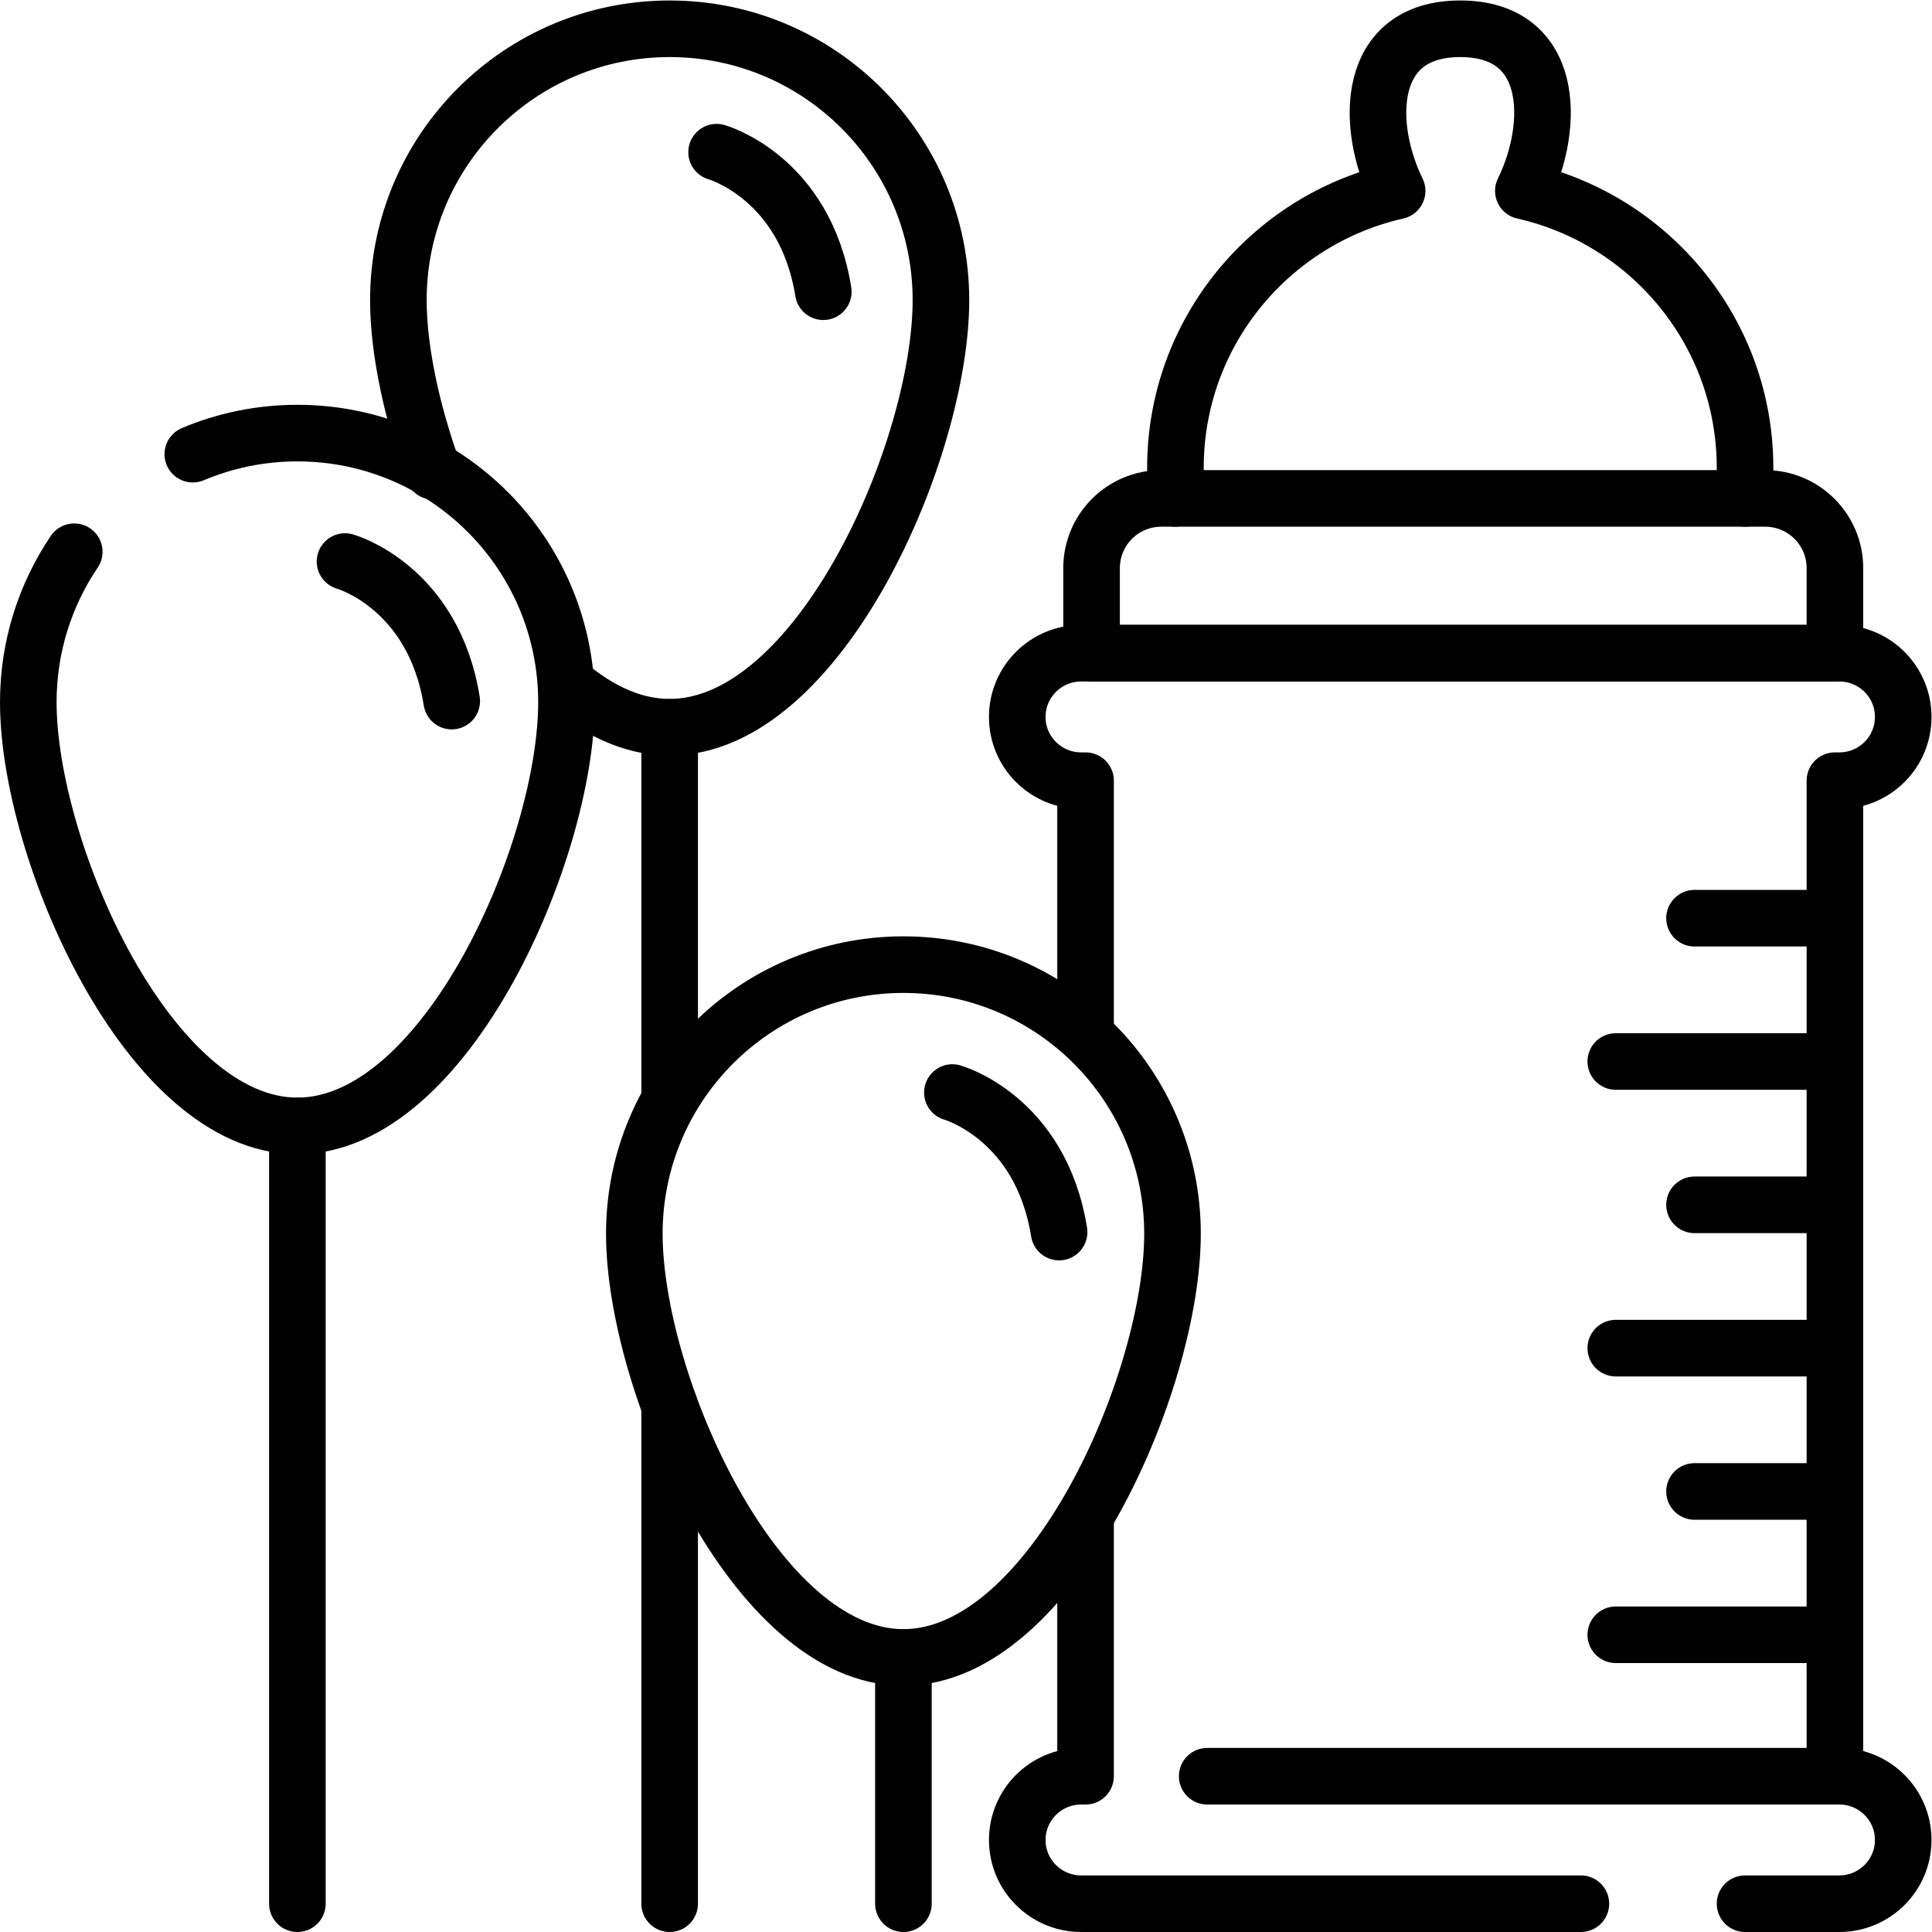 <?xml version="1.0" encoding="UTF-8" standalone="no"?>
<!-- Created with Inkscape (http://www.inkscape.org/) -->

<svg
   version="1.1"
   id="svg2463"
   xml:space="preserve"
   width="682.667"
   height="682.667"
   viewBox="0 0 682.667 682.667"
   xmlns="http://www.w3.org/2000/svg"
   xmlns:svg="http://www.w3.org/2000/svg"><defs
     id="defs2467"><clipPath
       clipPathUnits="userSpaceOnUse"
       id="clipPath2477"><path
         d="M 0,512 H 512 V 0 H 0 Z"
         id="path2475" /></clipPath></defs><g
     id="g2469"
     transform="matrix(1.333,0,0,-1.333,0,682.667)"><g
       id="g2471"><g
         id="g2473"
         clip-path="url(#clipPath2477)"><g
           id="g2479"
           transform="translate(189.952,471.788)"><path
             d="M 0,0 C 0,0 23.39,-6.527 28.285,-36.988"
             style="fill:none;stroke:#000000;stroke-width:15;stroke-linecap:round;stroke-linejoin:round;stroke-miterlimit:10;stroke-dasharray:none;stroke-opacity:1"
             id="path2481" /></g><g
           id="g2483"
           transform="translate(252.456,222.522)"><path
             d="M 0,0 C 0,0 23.39,-6.527 28.285,-36.988"
             style="fill:none;stroke:#000000;stroke-width:15;stroke-linecap:round;stroke-linejoin:round;stroke-miterlimit:10;stroke-dasharray:none;stroke-opacity:1"
             id="path2485" /></g><g
           id="g2487"
           transform="translate(91.458,363.275)"><path
             d="M 0,0 C 0,0 23.39,-6.527 28.285,-36.988"
             style="fill:none;stroke:#000000;stroke-width:15;stroke-linecap:round;stroke-linejoin:round;stroke-miterlimit:10;stroke-dasharray:none;stroke-opacity:1"
             id="path2489" /></g><g
           id="g2491"
           transform="translate(78.83,7.5)"><path
             d="M 0,0 V 206.151"
             style="fill:none;stroke:#000000;stroke-width:15;stroke-linecap:round;stroke-linejoin:round;stroke-miterlimit:10;stroke-dasharray:none;stroke-opacity:1"
             id="path2493" /></g><g
           id="g2495"
           transform="translate(51.108,391.736)"><path
             d="m 0,0 c 8.522,3.598 17.89,5.587 27.722,5.587 39.394,0 71.33,-31.937 71.33,-71.334 0,-39.397 -31.936,-112.312 -71.33,-112.312 -39.395,0 -71.33,72.915 -71.33,112.312 0,14.774 4.491,28.499 12.181,39.884"
             style="fill:none;stroke:#000000;stroke-width:15;stroke-linecap:round;stroke-linejoin:round;stroke-miterlimit:10;stroke-dasharray:none;stroke-opacity:1"
             id="path2497" /></g><g
           id="g2499"
           transform="translate(239.473,7.5)"><path
             d="M 0,0 V 65.254"
             style="fill:none;stroke:#000000;stroke-width:15;stroke-linecap:round;stroke-linejoin:round;stroke-miterlimit:10;stroke-dasharray:none;stroke-opacity:1"
             id="path2501" /></g><g
           id="g2503"
           transform="translate(310.803,185.092)"><path
             d="m 0,0 c 0,-39.397 -31.936,-112.312 -71.33,-112.312 -39.395,0 -71.33,72.915 -71.33,112.312 0,39.396 31.935,71.334 71.33,71.334 C -31.936,71.334 0,39.396 0,0 Z"
             style="fill:none;stroke:#000000;stroke-width:15;stroke-linecap:round;stroke-linejoin:round;stroke-miterlimit:10;stroke-dasharray:none;stroke-opacity:1"
             id="path2505" /></g><g
           id="g2507"
           transform="translate(177.511,7.5)"><path
             d="M 0,0 V 131.841"
             style="fill:none;stroke:#000000;stroke-width:15;stroke-linecap:round;stroke-linejoin:round;stroke-miterlimit:10;stroke-dasharray:none;stroke-opacity:1"
             id="path2509" /></g><g
           id="g2511"
           transform="translate(114.817,387.217)"><path
             d="m 0,0 c -5.869,16.238 -9.217,32.561 -9.217,45.369 0,39.717 32.196,71.914 71.91,71.914 39.715,0 71.911,-32.197 71.911,-71.914 0,-39.717 -32.196,-113.225 -71.911,-113.225 -8.788,0 -17.208,3.599 -24.992,9.635"
             style="fill:none;stroke:#000000;stroke-width:15;stroke-linecap:round;stroke-linejoin:round;stroke-miterlimit:10;stroke-dasharray:none;stroke-opacity:1"
             id="path2513" /></g><g
           id="g2515"
           transform="translate(177.511,221.36)"><path
             d="M 0,0 V 97.974"
             style="fill:none;stroke:#000000;stroke-width:15;stroke-linecap:round;stroke-linejoin:round;stroke-miterlimit:10;stroke-dasharray:none;stroke-opacity:1"
             id="path2517" /></g><g
           id="g2519"
           transform="translate(462.572,7.5)"><path
             d="m 0,0 h 24.988 c 9.356,0 16.94,7.564 16.94,16.896 0,9.331 -7.584,16.895 -16.94,16.895 h -1.165 v 263.897 h 1.165 c 9.356,0 16.94,7.564 16.94,16.895 0,9.332 -7.584,16.896 -16.94,16.896 h -200.969 c -9.356,0 -16.94,-7.564 -16.94,-16.896 0,-9.331 7.584,-16.895 16.94,-16.895 h 1.165 v -64.219"
             style="fill:none;stroke:#000000;stroke-width:15;stroke-linecap:round;stroke-linejoin:round;stroke-miterlimit:10;stroke-dasharray:none;stroke-opacity:1"
             id="path2521" /></g><g
           id="g2523"
           transform="translate(287.756,110)"><path
             d="m 0,0 v -68.709 h -1.165 c -9.356,0 -16.939,-7.564 -16.939,-16.895 0,-9.332 7.583,-16.896 16.939,-16.896 h 132.463"
             style="fill:none;stroke:#000000;stroke-width:15;stroke-linecap:round;stroke-linejoin:round;stroke-miterlimit:10;stroke-dasharray:none;stroke-opacity:1"
             id="path2525" /></g><g
           id="g2527"
           transform="translate(486.396,78.789)"><path
             d="M 0,0 H -58.091"
             style="fill:none;stroke:#000000;stroke-width:15;stroke-linecap:round;stroke-linejoin:round;stroke-miterlimit:10;stroke-dasharray:none;stroke-opacity:1"
             id="path2529" /></g><g
           id="g2531"
           transform="translate(486.396,116.778)"><path
             d="M 0,0 H -37.216"
             style="fill:none;stroke:#000000;stroke-width:15;stroke-linecap:round;stroke-linejoin:round;stroke-miterlimit:10;stroke-dasharray:none;stroke-opacity:1"
             id="path2533" /></g><g
           id="g2535"
           transform="translate(486.396,154.767)"><path
             d="M 0,0 H -58.091"
             style="fill:none;stroke:#000000;stroke-width:15;stroke-linecap:round;stroke-linejoin:round;stroke-miterlimit:10;stroke-dasharray:none;stroke-opacity:1"
             id="path2537" /></g><g
           id="g2539"
           transform="translate(486.396,192.756)"><path
             d="M 0,0 H -37.216"
             style="fill:none;stroke:#000000;stroke-width:15;stroke-linecap:round;stroke-linejoin:round;stroke-miterlimit:10;stroke-dasharray:none;stroke-opacity:1"
             id="path2541" /></g><g
           id="g2543"
           transform="translate(486.396,230.746)"><path
             d="M 0,0 H -58.091"
             style="fill:none;stroke:#000000;stroke-width:15;stroke-linecap:round;stroke-linejoin:round;stroke-miterlimit:10;stroke-dasharray:none;stroke-opacity:1"
             id="path2545" /></g><g
           id="g2547"
           transform="translate(486.396,268.735)"><path
             d="M 0,0 H -37.216"
             style="fill:none;stroke:#000000;stroke-width:15;stroke-linecap:round;stroke-linejoin:round;stroke-miterlimit:10;stroke-dasharray:none;stroke-opacity:1"
             id="path2549" /></g><g
           id="g2551"
           transform="translate(486.396,338.979)"><path
             d="m 0,0 h -197.046 v 22.556 c 0,10.203 8.272,18.475 18.475,18.475 H -18.475 C -8.271,41.031 0,32.759 0,22.556 Z"
             style="fill:none;stroke:#000000;stroke-width:15;stroke-linecap:round;stroke-linejoin:round;stroke-miterlimit:10;stroke-dasharray:none;stroke-opacity:1"
             id="path2553" /></g><g
           id="g2555"
           transform="translate(462.572,380.01)"><path
             d="m 0,0 v 8.093 c 0,35.848 -25.125,65.824 -58.766,73.42 8.611,17.638 8.233,42.977 -16.731,42.977 -24.94,0 -25.347,-25.326 -16.731,-42.977 -33.64,-7.596 -58.765,-37.572 -58.765,-73.42 V 0"
             style="fill:none;stroke:#000000;stroke-width:15;stroke-linecap:round;stroke-linejoin:round;stroke-miterlimit:10;stroke-dasharray:none;stroke-opacity:1"
             id="path2557" /></g><g
           id="g2559"
           transform="translate(486.396,41.291)"><path
             d="M 0,0 H -166.396"
             style="fill:none;stroke:#000000;stroke-width:15;stroke-linecap:round;stroke-linejoin:round;stroke-miterlimit:10;stroke-dasharray:none;stroke-opacity:1"
             id="path2561" /></g></g></g></g></svg>
